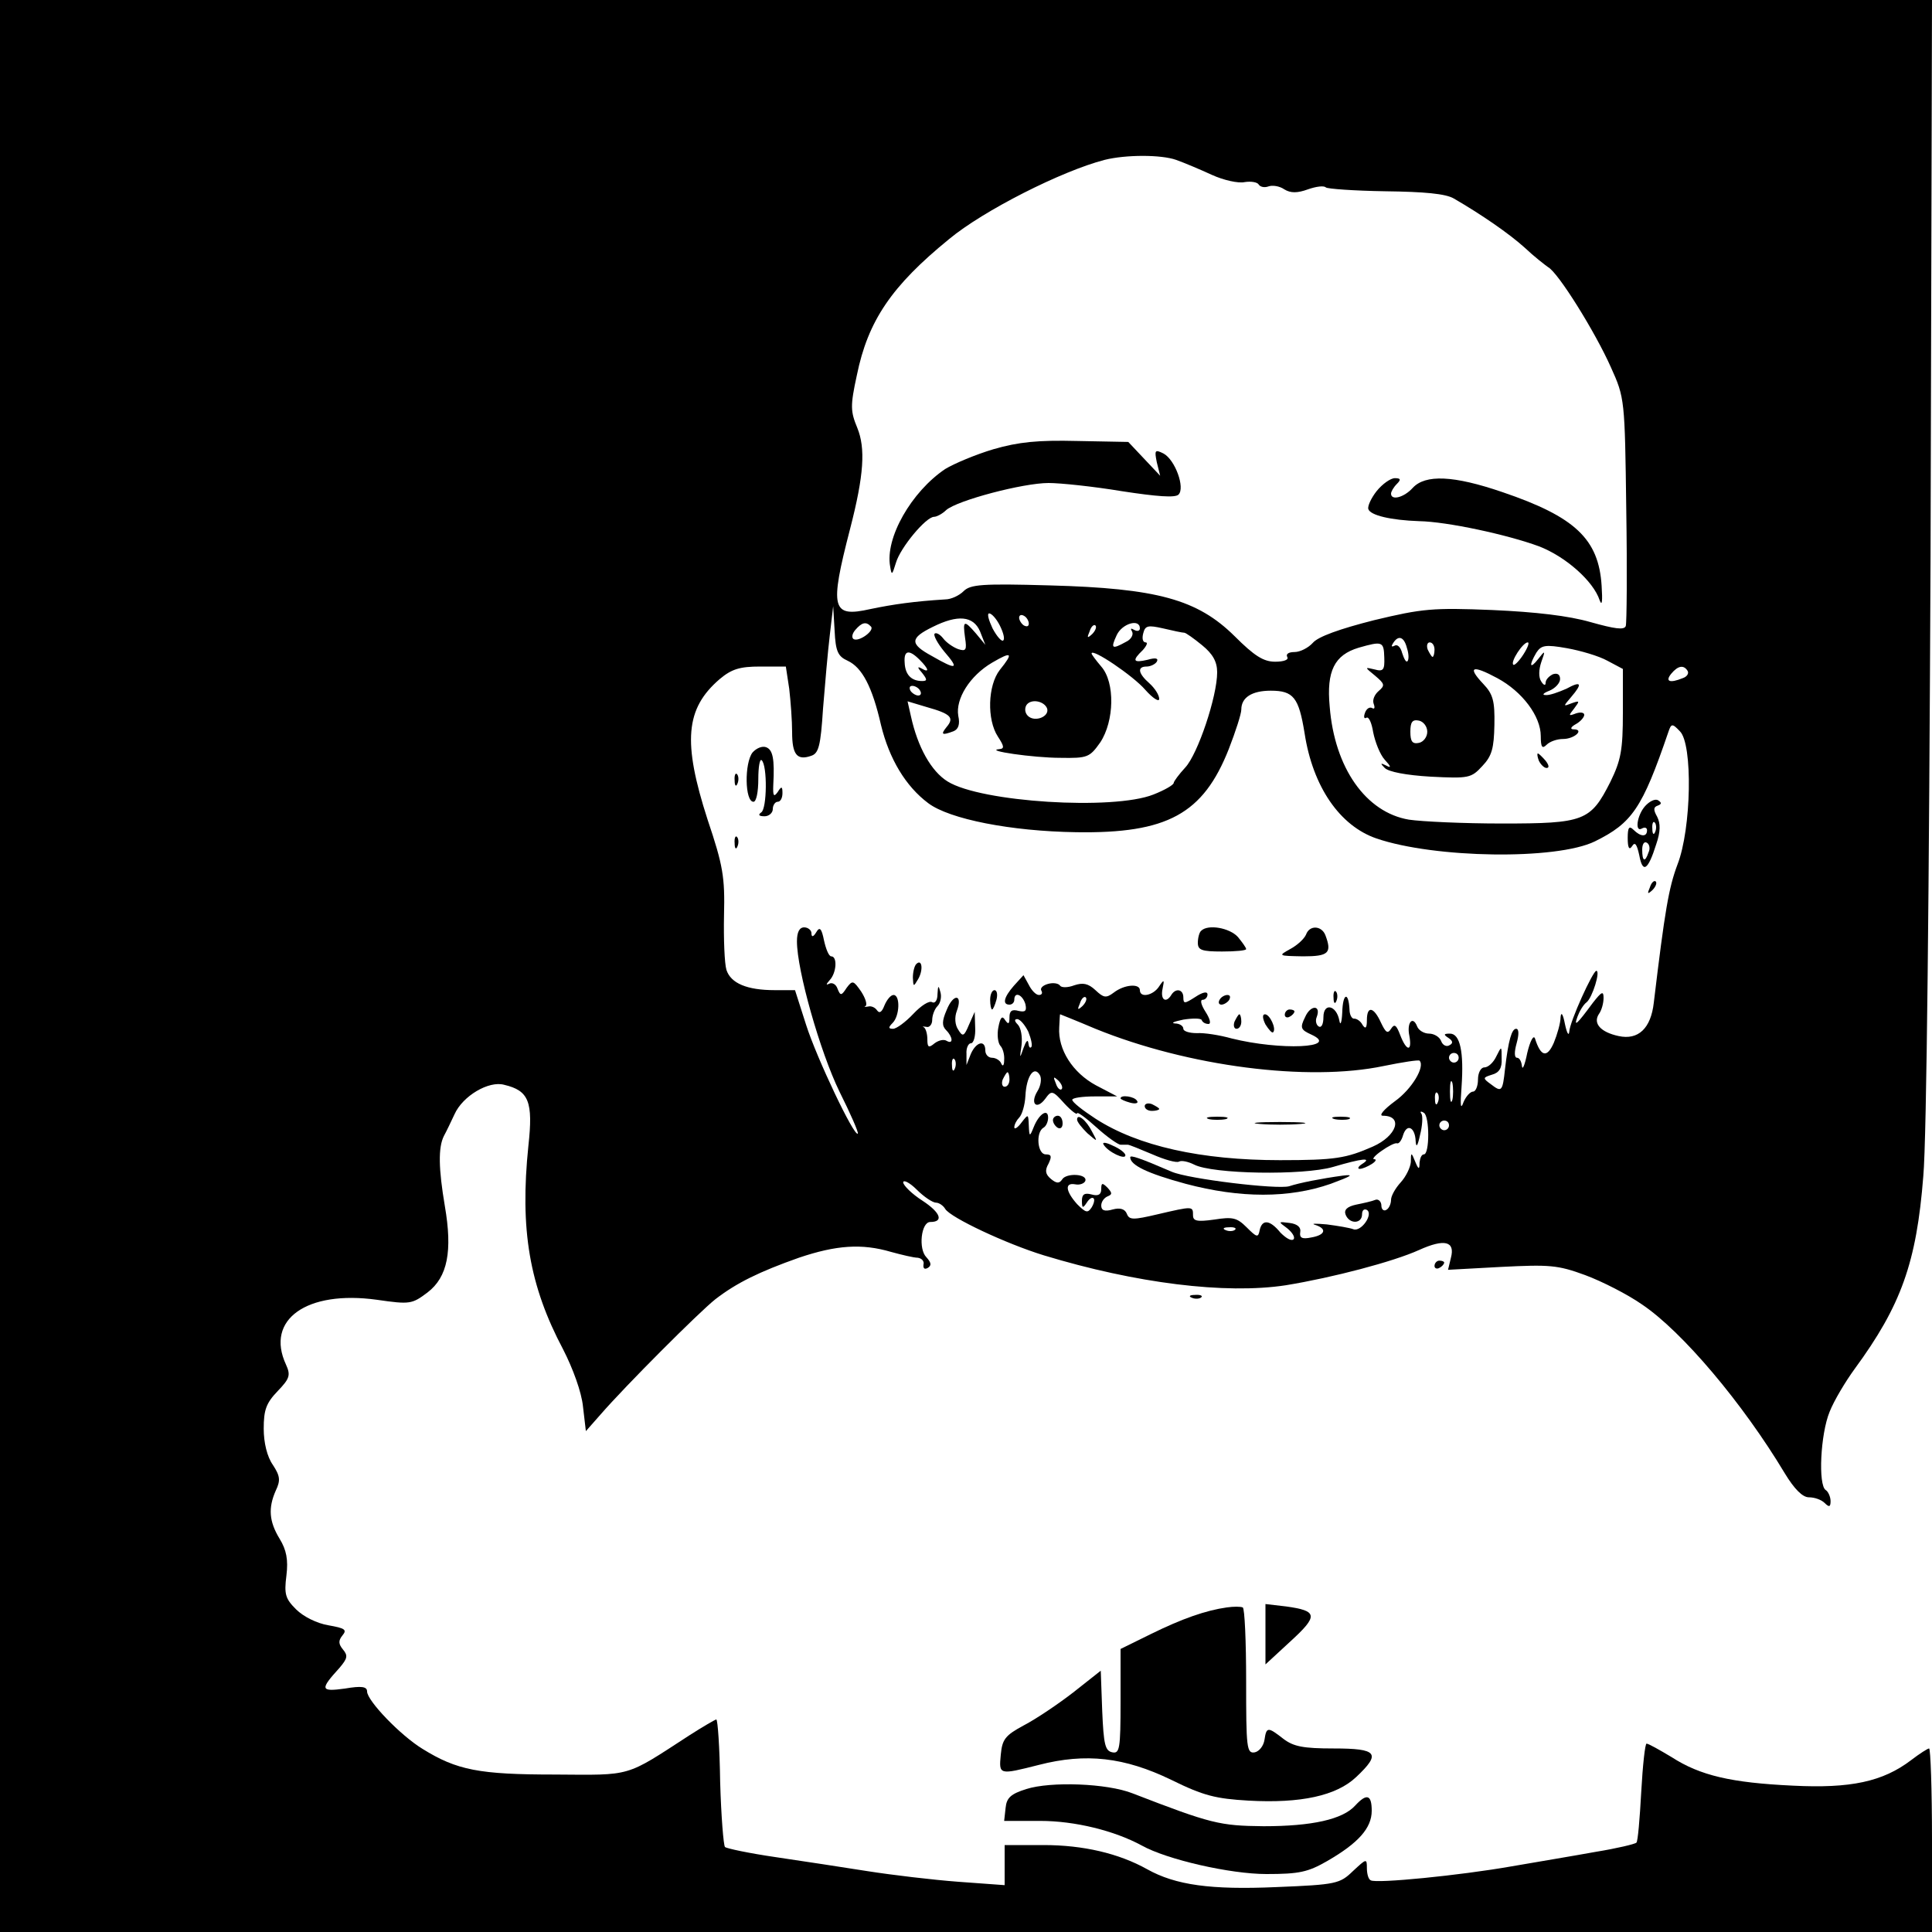 <?xml version="1.0" standalone="no"?>
<!DOCTYPE svg PUBLIC "-//W3C//DTD SVG 20010904//EN"
 "http://www.w3.org/TR/2001/REC-SVG-20010904/DTD/svg10.dtd">
<svg version="1.0" xmlns="http://www.w3.org/2000/svg"
 width="400pt" height="400pt" viewBox="0 0 400 400"
 preserveAspectRatio="xMidYMid meet">

<g transform="translate(0,400) scale(0.1,-0.1)"
fill="#000000" stroke="none">
<path d="M0 2000 l0 -2000 2000 0 2000 0 0 190 c0 105 -3 190 -6 190 -3 0 -20
-11 -37 -24 -59 -45 -126 -59 -245 -53 -128 6 -192 21 -251 59 -25 15 -48 28
-52 28 -3 0 -8 -45 -11 -100 -3 -55 -7 -103 -10 -105 -3 -3 -41 -12 -84 -19
-44 -8 -122 -21 -174 -30 -108 -19 -281 -36 -292 -29 -5 2 -8 14 -8 25 0 21
-1 20 -29 -6 -27 -26 -34 -28 -158 -33 -136 -6 -209 4 -268 37 -59 33 -133 50
-214 50 l-81 0 0 -41 0 -42 -96 7 c-53 4 -137 14 -188 22 -50 8 -136 21 -190
29 -55 8 -102 18 -105 21 -3 3 -8 64 -10 135 -1 71 -5 129 -8 129 -2 0 -28
-15 -56 -33 -134 -87 -117 -82 -278 -81 -157 0 -203 9 -274 53 -46 28 -115
100 -115 119 0 10 -11 12 -46 6 -51 -7 -52 -2 -11 43 16 19 18 25 7 38 -9 11
-10 18 -1 29 10 12 5 15 -29 21 -24 4 -52 18 -67 33 -22 22 -25 31 -20 70 4
33 0 53 -14 76 -22 36 -24 64 -8 100 10 21 9 30 -6 53 -12 17 -19 46 -19 75 0
39 5 53 29 78 25 26 27 33 17 55 -43 93 43 154 188 134 69 -10 73 -9 105 15
42 32 52 86 36 179 -13 77 -14 121 -2 145 5 9 15 30 22 45 17 38 71 70 103 61
51 -12 60 -35 50 -126 -18 -174 2 -290 72 -422 20 -39 38 -88 41 -118 l6 -51
30 34 c52 60 205 213 238 239 44 34 91 57 173 86 77 26 130 30 191 12 22 -6
47 -12 55 -12 8 -1 14 -7 12 -14 -1 -8 2 -11 9 -7 8 5 7 11 -3 22 -17 17 -11
73 8 73 28 0 22 19 -16 44 -22 14 -40 32 -40 38 0 6 13 0 28 -15 15 -15 33
-27 40 -27 6 0 15 -6 19 -13 11 -18 126 -72 204 -96 191 -58 376 -81 501 -62
98 16 223 49 276 73 53 24 75 18 66 -16 l-6 -25 110 6 c100 5 117 4 174 -17
35 -13 88 -40 118 -61 83 -56 208 -204 295 -349 20 -33 37 -50 50 -50 12 0 26
-5 33 -12 9 -9 12 -8 12 4 0 9 -5 20 -10 23 -16 10 -11 116 8 162 9 23 33 63
52 89 96 131 128 220 142 399 7 77 12 602 15 1283 l3 1152 -2000 0 -2000 0 0
-2000z m2435 1669 c17 -6 50 -20 74 -31 24 -11 55 -18 68 -15 13 2 26 0 29 -5
3 -5 12 -7 20 -4 8 3 23 1 33 -6 13 -8 27 -8 49 0 17 6 33 8 37 4 3 -3 59 -7
123 -8 81 -1 125 -5 142 -15 57 -33 115 -73 147 -102 19 -18 41 -35 48 -40 21
-11 98 -135 130 -207 29 -64 29 -67 32 -295 2 -126 1 -235 -1 -241 -3 -9 -23
-6 -73 8 -45 13 -113 21 -203 25 -124 5 -145 3 -245 -21 -71 -18 -116 -34
-127 -47 -9 -10 -26 -19 -38 -19 -12 0 -18 -4 -15 -10 4 -6 -7 -10 -25 -10
-24 0 -43 12 -84 53 -77 76 -160 99 -383 105 -140 4 -164 2 -178 -12 -9 -9
-26 -17 -38 -17 -64 -4 -107 -10 -155 -20 -80 -18 -85 0 -42 166 29 112 32
167 15 209 -14 34 -15 45 -1 109 23 113 72 185 191 282 71 59 233 141 322 164
44 11 117 11 148 0z m-680 -1037 c30 -14 51 -54 69 -133 17 -70 51 -127 98
-162 44 -33 171 -58 306 -60 189 -3 263 38 316 172 14 36 26 73 26 82 0 25 22
39 61 39 47 0 58 -14 70 -88 17 -111 73 -192 149 -218 120 -41 372 -45 452 -6
77 38 98 68 152 226 6 18 8 19 24 2 27 -26 24 -202 -5 -276 -18 -48 -26 -94
-49 -286 -6 -53 -32 -78 -73 -69 -37 8 -53 26 -41 45 6 8 10 23 10 34 0 15 -4
13 -22 -10 -34 -46 -40 -51 -32 -29 4 11 12 25 19 30 12 10 29 65 20 65 -7 0
-55 -105 -56 -126 -1 -10 -5 -3 -9 16 -4 21 -8 26 -9 14 0 -12 -7 -36 -14 -53
-14 -32 -27 -29 -39 9 -3 8 -10 -5 -16 -30 -5 -25 -10 -37 -11 -27 -1 9 -5 17
-10 17 -6 0 -6 12 -1 30 5 18 5 30 -1 30 -9 0 -16 -23 -23 -83 -5 -47 -7 -49
-29 -32 -18 13 -17 14 2 20 15 4 21 14 20 33 0 27 0 27 -11 5 -6 -13 -17 -23
-25 -23 -7 0 -13 -11 -13 -25 0 -14 -5 -25 -10 -25 -6 0 -15 -10 -20 -22 -6
-17 -7 -7 -4 32 5 72 -3 110 -24 110 -13 0 -14 -2 -3 -9 9 -6 10 -11 2 -15 -6
-4 -14 0 -17 8 -3 9 -15 16 -25 16 -11 0 -22 7 -25 15 -9 23 -22 8 -16 -20 6
-33 -6 -32 -19 2 -8 21 -12 24 -19 13 -7 -11 -11 -8 -21 13 -15 33 -29 35 -29
5 0 -17 -3 -19 -9 -10 -4 8 -12 13 -17 13 -5 -1 -10 8 -10 19 -2 38 -14 34
-15 -6 -1 -21 -4 -29 -6 -17 -6 32 -33 38 -33 7 0 -14 -4 -23 -10 -19 -5 3 -7
12 -4 19 10 26 -13 26 -24 0 -11 -22 -9 -26 13 -36 61 -28 -65 -33 -165 -8
-25 7 -57 12 -72 11 -16 0 -28 4 -28 9 0 6 -8 11 -17 11 -10 1 -2 4 17 8 19 3
37 3 38 -1 2 -5 8 -8 14 -8 6 0 3 11 -6 25 -9 14 -12 25 -6 25 5 0 10 5 10 11
0 7 -10 5 -25 -5 -22 -14 -25 -15 -25 -1 0 17 -16 20 -25 5 -11 -18 -23 -10
-18 13 4 19 3 20 -7 5 -12 -19 -40 -25 -40 -8 0 14 -32 12 -54 -5 -16 -12 -21
-11 -38 5 -15 14 -26 16 -44 10 -13 -5 -26 -5 -29 -1 -3 5 -14 7 -25 4 -11 -3
-17 -9 -14 -14 3 -5 1 -9 -5 -9 -6 0 -15 9 -21 21 l-11 20 -20 -22 c-21 -24
-24 -39 -9 -39 6 0 10 5 10 10 0 18 17 11 23 -9 3 -14 0 -17 -14 -14 -14 4
-19 0 -19 -13 0 -14 -2 -16 -9 -6 -6 10 -10 6 -14 -15 -3 -15 -1 -32 4 -38 5
-5 9 -18 8 -30 0 -11 -3 -14 -6 -7 -2 6 -11 12 -19 12 -8 0 -14 7 -14 15 0 23
-19 18 -30 -7 l-9 -23 0 23 c-1 12 4 22 9 22 6 0 10 15 9 33 l-1 32 -12 -27
c-10 -24 -13 -25 -22 -10 -7 10 -8 26 -3 39 13 35 -7 37 -21 2 -10 -23 -10
-33 -1 -42 14 -14 15 -30 1 -22 -6 4 -17 1 -25 -5 -12 -10 -15 -9 -15 8 0 11
-3 22 -7 25 -5 2 -2 2 5 1 6 -2 12 5 12 14 0 10 5 23 11 29 6 6 9 19 6 29 -4
15 -5 14 -6 -4 0 -13 -5 -20 -11 -17 -6 4 -23 -7 -39 -24 -16 -17 -35 -31 -42
-31 -10 0 -10 3 -1 12 15 15 16 58 2 58 -6 0 -14 -10 -19 -22 -5 -13 -10 -17
-15 -10 -4 6 -12 10 -19 8 -7 -1 -9 -1 -5 1 4 3 0 16 -9 30 -16 23 -18 24 -30
8 -11 -17 -13 -17 -19 -2 -3 9 -11 14 -18 10 -6 -3 -6 -1 2 8 14 15 16 49 3
49 -5 0 -11 15 -15 33 -5 25 -9 29 -16 17 -6 -10 -10 -11 -10 -2 0 6 -7 12
-15 12 -10 0 -15 -10 -15 -29 0 -60 48 -229 88 -311 23 -46 40 -85 38 -87 -7
-8 -85 156 -107 225 l-23 72 -42 0 c-57 0 -91 14 -100 42 -4 13 -6 64 -5 113
2 79 -2 103 -34 198 -52 161 -46 230 25 291 25 21 42 26 84 26 l53 0 7 -46 c3
-26 6 -66 6 -90 0 -46 10 -59 39 -49 16 5 20 20 25 98 4 50 10 119 14 152 l7
60 3 -51 c2 -43 7 -53 27 -62z m315 73 c7 -14 11 -28 7 -31 -3 -3 -13 8 -22
25 -8 17 -12 31 -7 31 5 0 15 -11 22 -25z m60 4 c0 -6 -4 -7 -10 -4 -5 3 -10
11 -10 16 0 6 5 7 10 4 6 -3 10 -11 10 -16z m-101 -16 l11 -28 -19 23 c-25 29
-28 28 -23 -8 4 -26 2 -29 -14 -24 -11 4 -25 14 -31 22 -7 9 -15 13 -18 10 -3
-3 6 -20 20 -37 32 -37 26 -39 -26 -9 -46 25 -45 37 2 60 52 26 84 23 98 -9z
m-226 10 c9 -8 -25 -33 -36 -26 -4 3 -3 11 4 19 13 15 22 18 32 7z m458 -16
c-10 -9 -11 -8 -5 6 3 10 9 15 12 12 3 -3 0 -11 -7 -18z m99 12 c0 -5 -5 -7
-12 -3 -7 4 -8 3 -4 -4 3 -6 -2 -16 -13 -21 -29 -16 -32 -14 -19 14 11 24 48
35 48 14z m92 -9 c3 0 20 -12 37 -26 22 -18 31 -34 31 -56 0 -50 -40 -169 -66
-197 -13 -14 -24 -29 -24 -32 0 -4 -19 -15 -42 -24 -83 -33 -357 -16 -426 27
-34 21 -62 71 -76 135 l-7 31 40 -12 c50 -14 57 -22 41 -41 -13 -16 -10 -18
14 -9 10 4 14 14 10 32 -6 35 24 83 70 110 41 24 45 21 16 -15 -25 -32 -27
-103 -4 -138 13 -20 14 -25 3 -26 -33 -3 71 -18 126 -18 57 -1 61 1 83 32 29
44 31 124 2 157 -11 13 -20 25 -20 27 0 12 86 -46 111 -75 16 -18 29 -26 29
-19 0 8 -9 22 -20 32 -24 21 -26 35 -6 35 8 0 18 5 21 10 4 7 -2 9 -19 4 -30
-7 -33 -2 -10 20 8 9 11 16 6 16 -6 0 -8 8 -5 19 4 16 10 17 41 10 21 -5 40
-9 44 -9z m461 -32 c4 -12 4 -24 1 -27 -3 -3 -7 5 -11 17 -3 12 -10 19 -16 15
-6 -3 -7 -1 -3 5 11 18 23 14 29 -10z m-47 -19 c1 -26 -2 -30 -20 -25 -21 5
-21 5 1 -13 20 -17 21 -20 7 -32 -8 -7 -13 -18 -10 -26 3 -8 2 -12 -3 -9 -5 3
-12 -1 -15 -10 -3 -8 -2 -13 3 -10 5 3 11 -11 14 -30 4 -20 14 -46 24 -57 13
-14 14 -18 3 -12 -12 6 -13 5 -3 -5 8 -8 44 -15 95 -18 79 -4 84 -3 107 22 20
21 24 37 25 85 1 50 -3 64 -23 85 -34 36 -23 40 29 12 52 -28 90 -79 90 -120
0 -23 3 -27 12 -18 7 7 22 12 34 12 24 0 45 20 22 20 -8 0 -6 5 5 11 9 5 17
14 17 19 0 5 -8 6 -17 3 -16 -6 -16 -5 -4 10 12 16 12 17 -5 11 -18 -7 -18 -7
-1 13 24 28 21 34 -10 17 -16 -7 -35 -14 -43 -13 -8 0 -5 4 8 9 12 5 22 16 22
24 0 10 -6 13 -15 10 -8 -4 -15 -11 -15 -18 0 -6 -4 -5 -9 3 -6 9 -5 25 0 40
9 25 8 25 -6 7 -18 -23 -20 -14 -4 13 10 15 18 17 63 9 28 -5 66 -16 84 -26
l32 -17 0 -90 c0 -78 -4 -99 -26 -144 -41 -81 -54 -86 -224 -86 -80 0 -166 4
-193 8 -89 15 -154 107 -164 234 -7 74 10 107 60 122 49 14 52 13 53 -20z
m104 16 c0 -8 -2 -15 -4 -15 -2 0 -6 7 -10 15 -3 8 -1 15 4 15 6 0 10 -7 10
-15z m184 -10 c-9 -14 -19 -24 -21 -21 -6 6 20 46 30 46 4 0 0 -11 -9 -25z
m-1250 -11 c19 -19 21 -28 4 -18 -9 5 -9 2 1 -9 11 -14 11 -17 0 -17 -22 0
-35 13 -36 38 -2 26 9 28 31 6z m1590 -23 c3 -5 -1 -12 -10 -15 -27 -11 -37
-7 -24 9 14 17 26 19 34 6z m-1589 -41 c3 -5 2 -10 -4 -10 -5 0 -13 5 -16 10
-3 6 -2 10 4 10 5 0 13 -4 16 -10z m263 -37 c5 -17 -26 -29 -40 -15 -6 6 -7
15 -3 22 9 14 37 9 43 -7z m787 -48 c0 -11 -8 -21 -17 -23 -14 -3 -18 3 -18
23 0 20 4 26 18 23 9 -2 17 -12 17 -23z m-714 -568 c-10 -9 -11 -8 -5 6 3 10
9 15 12 12 3 -3 0 -11 -7 -18z m27 -47 c192 -78 440 -110 597 -77 39 8 72 13
74 11 12 -12 -16 -59 -51 -84 -23 -17 -34 -30 -25 -30 43 0 29 -42 -21 -64
-55 -24 -77 -28 -192 -28 -163 0 -294 29 -382 86 -26 17 -48 34 -48 39 0 4 21
7 47 7 l46 0 -44 23 c-48 26 -79 74 -76 120 1 15 1 27 2 27 0 0 33 -13 73 -30z
m-139 -6 c6 -15 9 -29 6 -32 -3 -3 -5 1 -6 9 -1 8 -5 3 -10 -11 -8 -23 -8 -22
-4 6 2 17 -1 36 -8 43 -7 7 -7 11 -1 11 6 0 16 -12 23 -26z m891 -54 c0 -5 -4
-10 -10 -10 -5 0 -10 5 -10 10 0 6 5 10 10 10 6 0 10 -4 10 -10z m-1043 -22
c-3 -8 -6 -5 -6 6 -1 11 2 17 5 13 3 -3 4 -12 1 -19z m171 -47 c-16 -26 -2
-40 16 -16 13 18 15 18 40 -10 14 -15 26 -24 26 -20 0 4 18 -9 40 -29 22 -20
45 -36 50 -36 6 0 12 0 15 0 3 0 25 -9 51 -20 25 -11 50 -18 55 -15 5 3 19 0
31 -6 38 -20 226 -23 288 -5 61 18 82 20 60 6 -8 -5 -10 -10 -5 -10 6 0 17 5
25 10 8 5 11 10 5 10 -5 0 2 8 15 17 14 10 28 17 32 16 4 -2 10 6 13 17 8 25
25 16 26 -13 1 -14 4 -10 9 13 5 19 6 39 3 44 -4 5 -1 6 5 2 12 -7 12 -86 0
-86 -5 0 -8 -8 -9 -17 0 -15 -2 -15 -9 2 -8 20 -9 20 -9 -1 -1 -11 -10 -30
-21 -42 -11 -12 -20 -28 -20 -36 0 -8 -4 -18 -10 -21 -5 -3 -10 1 -10 9 0 8
-6 14 -12 12 -7 -3 -25 -7 -40 -10 -19 -4 -26 -11 -22 -21 8 -20 34 -19 34 1
0 8 4 12 10 9 14 -9 -12 -46 -28 -40 -8 3 -32 7 -55 10 -23 2 -34 2 -24 -1 25
-8 21 -21 -8 -26 -19 -4 -25 -1 -23 11 2 10 -6 17 -22 19 -24 3 -24 3 -5 -11
11 -9 17 -19 13 -23 -5 -4 -16 3 -27 14 -22 27 -38 28 -43 5 -3 -16 -6 -15
-27 6 -20 20 -29 22 -67 16 -36 -5 -44 -3 -44 9 0 19 0 19 -73 2 -51 -12 -59
-12 -64 1 -4 10 -14 13 -29 9 -17 -5 -24 -2 -24 8 0 8 6 16 13 19 10 4 10 7 0
18 -11 11 -13 10 -13 -3 0 -11 -6 -15 -20 -11 -15 4 -20 0 -20 -13 0 -16 2
-16 10 -4 5 8 11 12 14 9 3 -2 1 -11 -4 -19 -8 -12 -12 -11 -30 7 -24 27 -26
45 -4 41 10 -2 19 2 21 7 5 15 -40 17 -48 3 -6 -9 -12 -8 -23 1 -12 10 -13 18
-5 32 7 15 6 19 -6 19 -17 0 -21 45 -5 55 6 3 10 13 10 21 0 20 -19 8 -30 -20
-8 -20 -9 -20 -10 4 -1 24 -1 24 -15 6 -8 -11 -15 -15 -15 -10 0 6 5 15 10 20
6 6 12 26 13 45 2 41 18 64 30 43 4 -7 2 -22 -5 -33z m-58 24 c0 -8 -4 -15
-10 -15 -5 0 -7 7 -4 15 4 8 8 15 10 15 2 0 4 -7 4 -15z m108 -20 c-3 -3 -9 2
-12 12 -6 14 -5 15 5 6 7 -7 10 -15 7 -18z m809 -22 c-3 -10 -5 -2 -5 17 0 19
2 27 5 18 2 -10 2 -26 0 -35z m-30 -5 c-3 -8 -6 -5 -6 6 -1 11 2 17 5 13 3 -3
4 -12 1 -19z m23 -48 c0 -5 -4 -10 -10 -10 -5 0 -10 5 -10 10 0 6 5 10 10 10
6 0 10 -4 10 -10z m-443 -216 c-3 -3 -12 -4 -19 -1 -8 3 -5 6 6 6 11 1 17 -2
13 -5z"/>
<path d="M2057 3070 c-37 -11 -82 -30 -100 -41 -70 -47 -125 -143 -114 -202 3
-19 4 -18 12 8 9 31 62 95 79 95 5 0 17 6 25 14 23 20 159 56 212 56 24 0 92
-7 152 -17 72 -11 110 -14 117 -7 14 14 -7 72 -31 85 -18 9 -19 7 -14 -18 l7
-28 -33 35 -33 35 -106 2 c-81 2 -121 -2 -173 -17z"/>
<path d="M2850 2983 c-11 -14 -19 -31 -17 -37 4 -13 47 -23 105 -25 58 -1 183
-28 248 -52 55 -21 113 -72 126 -112 5 -13 6 -1 4 30 -6 97 -55 143 -205 194
-102 35 -160 37 -186 9 -18 -20 -45 -27 -45 -12 0 4 5 13 12 20 9 9 8 12 -4
12 -9 0 -26 -12 -38 -27z"/>
<path d="M1558 2442 c-17 -22 -16 -102 2 -102 6 0 10 21 10 47 0 25 3 43 7 39
12 -11 11 -101 -1 -108 -7 -5 -5 -8 7 -8 9 0 17 7 17 15 0 8 5 15 10 15 6 0
10 8 10 18 0 14 -2 15 -10 2 -8 -11 -10 -8 -9 15 3 54 -1 73 -15 78 -8 3 -20
-2 -28 -11z"/>
<path d="M1521 2384 c0 -11 3 -14 6 -6 3 7 2 16 -1 19 -3 4 -6 -2 -5 -13z"/>
<path d="M3406 2331 c-17 -19 -22 -56 -6 -46 6 3 10 1 10 -4 0 -14 -13 -14
-28 1 -9 9 -12 5 -12 -17 0 -20 3 -26 9 -17 6 10 10 4 15 -19 7 -38 18 -31 35
23 9 26 9 43 2 57 -8 14 -8 20 1 23 8 3 9 6 1 11 -6 4 -18 -2 -27 -12z m21
-53 c-3 -8 -6 -5 -6 6 -1 11 2 17 5 13 3 -3 4 -12 1 -19z m-14 -43 c-7 -21
-13 -19 -13 6 0 11 4 18 10 14 5 -3 7 -12 3 -20z"/>
<path d="M1521 2254 c0 -11 3 -14 6 -6 3 7 2 16 -1 19 -3 4 -6 -2 -5 -13z"/>
<path d="M3416 2163 c-6 -14 -5 -15 5 -6 7 7 10 15 7 18 -3 3 -9 -2 -12 -12z"/>
<path d="M2487 2073 c-4 -3 -7 -15 -7 -25 0 -15 8 -18 50 -18 28 0 50 2 50 5
0 3 -8 14 -17 25 -17 19 -62 27 -76 13z"/>
<path d="M2704 2065 c-4 -9 -18 -22 -33 -30 -25 -14 -25 -14 27 -15 53 0 60 7
46 44 -8 20 -33 21 -40 1z"/>
<path d="M1897 2004 c-4 -4 -7 -17 -7 -28 1 -19 1 -20 11 -3 11 19 8 43 -4 31z"/>
<path d="M2050 1930 c0 -11 2 -20 4 -20 2 0 6 9 9 20 3 11 1 20 -4 20 -5 0 -9
-9 -9 -20z"/>
<path d="M2761 1934 c0 -11 3 -14 6 -6 3 7 2 16 -1 19 -3 4 -6 -2 -5 -13z"/>
<path d="M2525 1930 c-3 -5 -2 -10 4 -10 5 0 13 5 16 10 3 6 2 10 -4 10 -5 0
-13 -4 -16 -10z"/>
<path d="M2660 1899 c0 -5 5 -7 10 -4 6 3 10 8 10 11 0 2 -4 4 -10 4 -5 0 -10
-5 -10 -11z"/>
<path d="M2556 1885 c-3 -8 -1 -15 4 -15 6 0 10 7 10 15 0 8 -2 15 -4 15 -2 0
-6 -7 -10 -15z"/>
<path d="M2620 1879 c7 -11 14 -19 16 -16 7 7 -7 37 -17 37 -6 0 -5 -9 1 -21z"/>
<path d="M3186 2425 c4 -8 11 -15 16 -15 6 0 5 6 -2 15 -7 8 -14 15 -16 15 -2
0 -1 -7 2 -15z"/>
<path d="M2320 1726 c0 -2 9 -6 20 -9 11 -3 18 -1 14 4 -5 9 -34 13 -34 5z"/>
<path d="M2370 1710 c0 -6 7 -10 15 -10 8 0 15 2 15 4 0 2 -7 6 -15 10 -8 3
-15 1 -15 -4z"/>
<path d="M2503 1683 c9 -2 25 -2 35 0 9 3 1 5 -18 5 -19 0 -27 -2 -17 -5z"/>
<path d="M2763 1683 c9 -2 23 -2 30 0 6 3 -1 5 -18 5 -16 0 -22 -2 -12 -5z"/>
<path d="M2608 1673 c23 -2 61 -2 85 0 23 2 4 4 -43 4 -47 0 -66 -2 -42 -4z"/>
<path d="M2180 1681 c0 -6 5 -13 10 -16 6 -3 10 1 10 9 0 9 -4 16 -10 16 -5 0
-10 -4 -10 -9z"/>
<path d="M2230 1682 c0 -5 10 -17 21 -28 22 -19 22 -19 10 3 -12 24 -31 39
-31 25z"/>
<path d="M2285 1630 c9 -15 45 -32 45 -22 0 5 -12 14 -26 20 -14 7 -23 8 -19
2z"/>
<path d="M2340 1604 c0 -16 34 -33 115 -55 113 -30 214 -30 300 0 43 16 50 20
25 17 -44 -6 -90 -15 -111 -22 -25 -7 -208 15 -243 30 -67 29 -86 35 -86 30z"/>
<path d="M2970 1379 c0 -5 5 -7 10 -4 6 3 10 8 10 11 0 2 -4 4 -10 4 -5 0 -10
-5 -10 -11z"/>
<path d="M2468 1313 c7 -3 16 -2 19 1 4 3 -2 6 -13 5 -11 0 -14 -3 -6 -6z"/>
<path d="M2540 672 c-43 -6 -92 -23 -157 -55 l-63 -31 0 -109 c0 -98 -2 -108
-17 -105 -15 3 -18 16 -21 86 l-3 83 -57 -45 c-31 -24 -77 -55 -102 -68 -39
-21 -45 -29 -48 -61 -4 -42 -4 -42 79 -21 97 25 177 16 274 -31 67 -33 92 -39
160 -43 108 -6 182 10 223 49 52 49 44 59 -47 59 -63 0 -83 4 -104 20 -32 25
-35 25 -39 -2 -2 -13 -11 -24 -20 -26 -17 -3 -18 9 -18 147 0 82 -3 151 -7
153 -5 2 -19 2 -33 0z"/>
<path d="M2620 617 l0 -63 52 48 c58 53 56 63 -9 72 l-43 5 0 -62z"/>
<path d="M2125 296 c-32 -10 -41 -18 -43 -39 l-3 -27 75 0 c71 0 153 -20 210
-51 52 -29 183 -59 258 -59 68 0 86 4 126 27 64 37 92 68 92 104 0 33 -10 37
-34 11 -26 -29 -90 -43 -190 -43 -91 1 -108 5 -271 68 -53 21 -170 25 -220 9z"/>
</g>
</svg>
